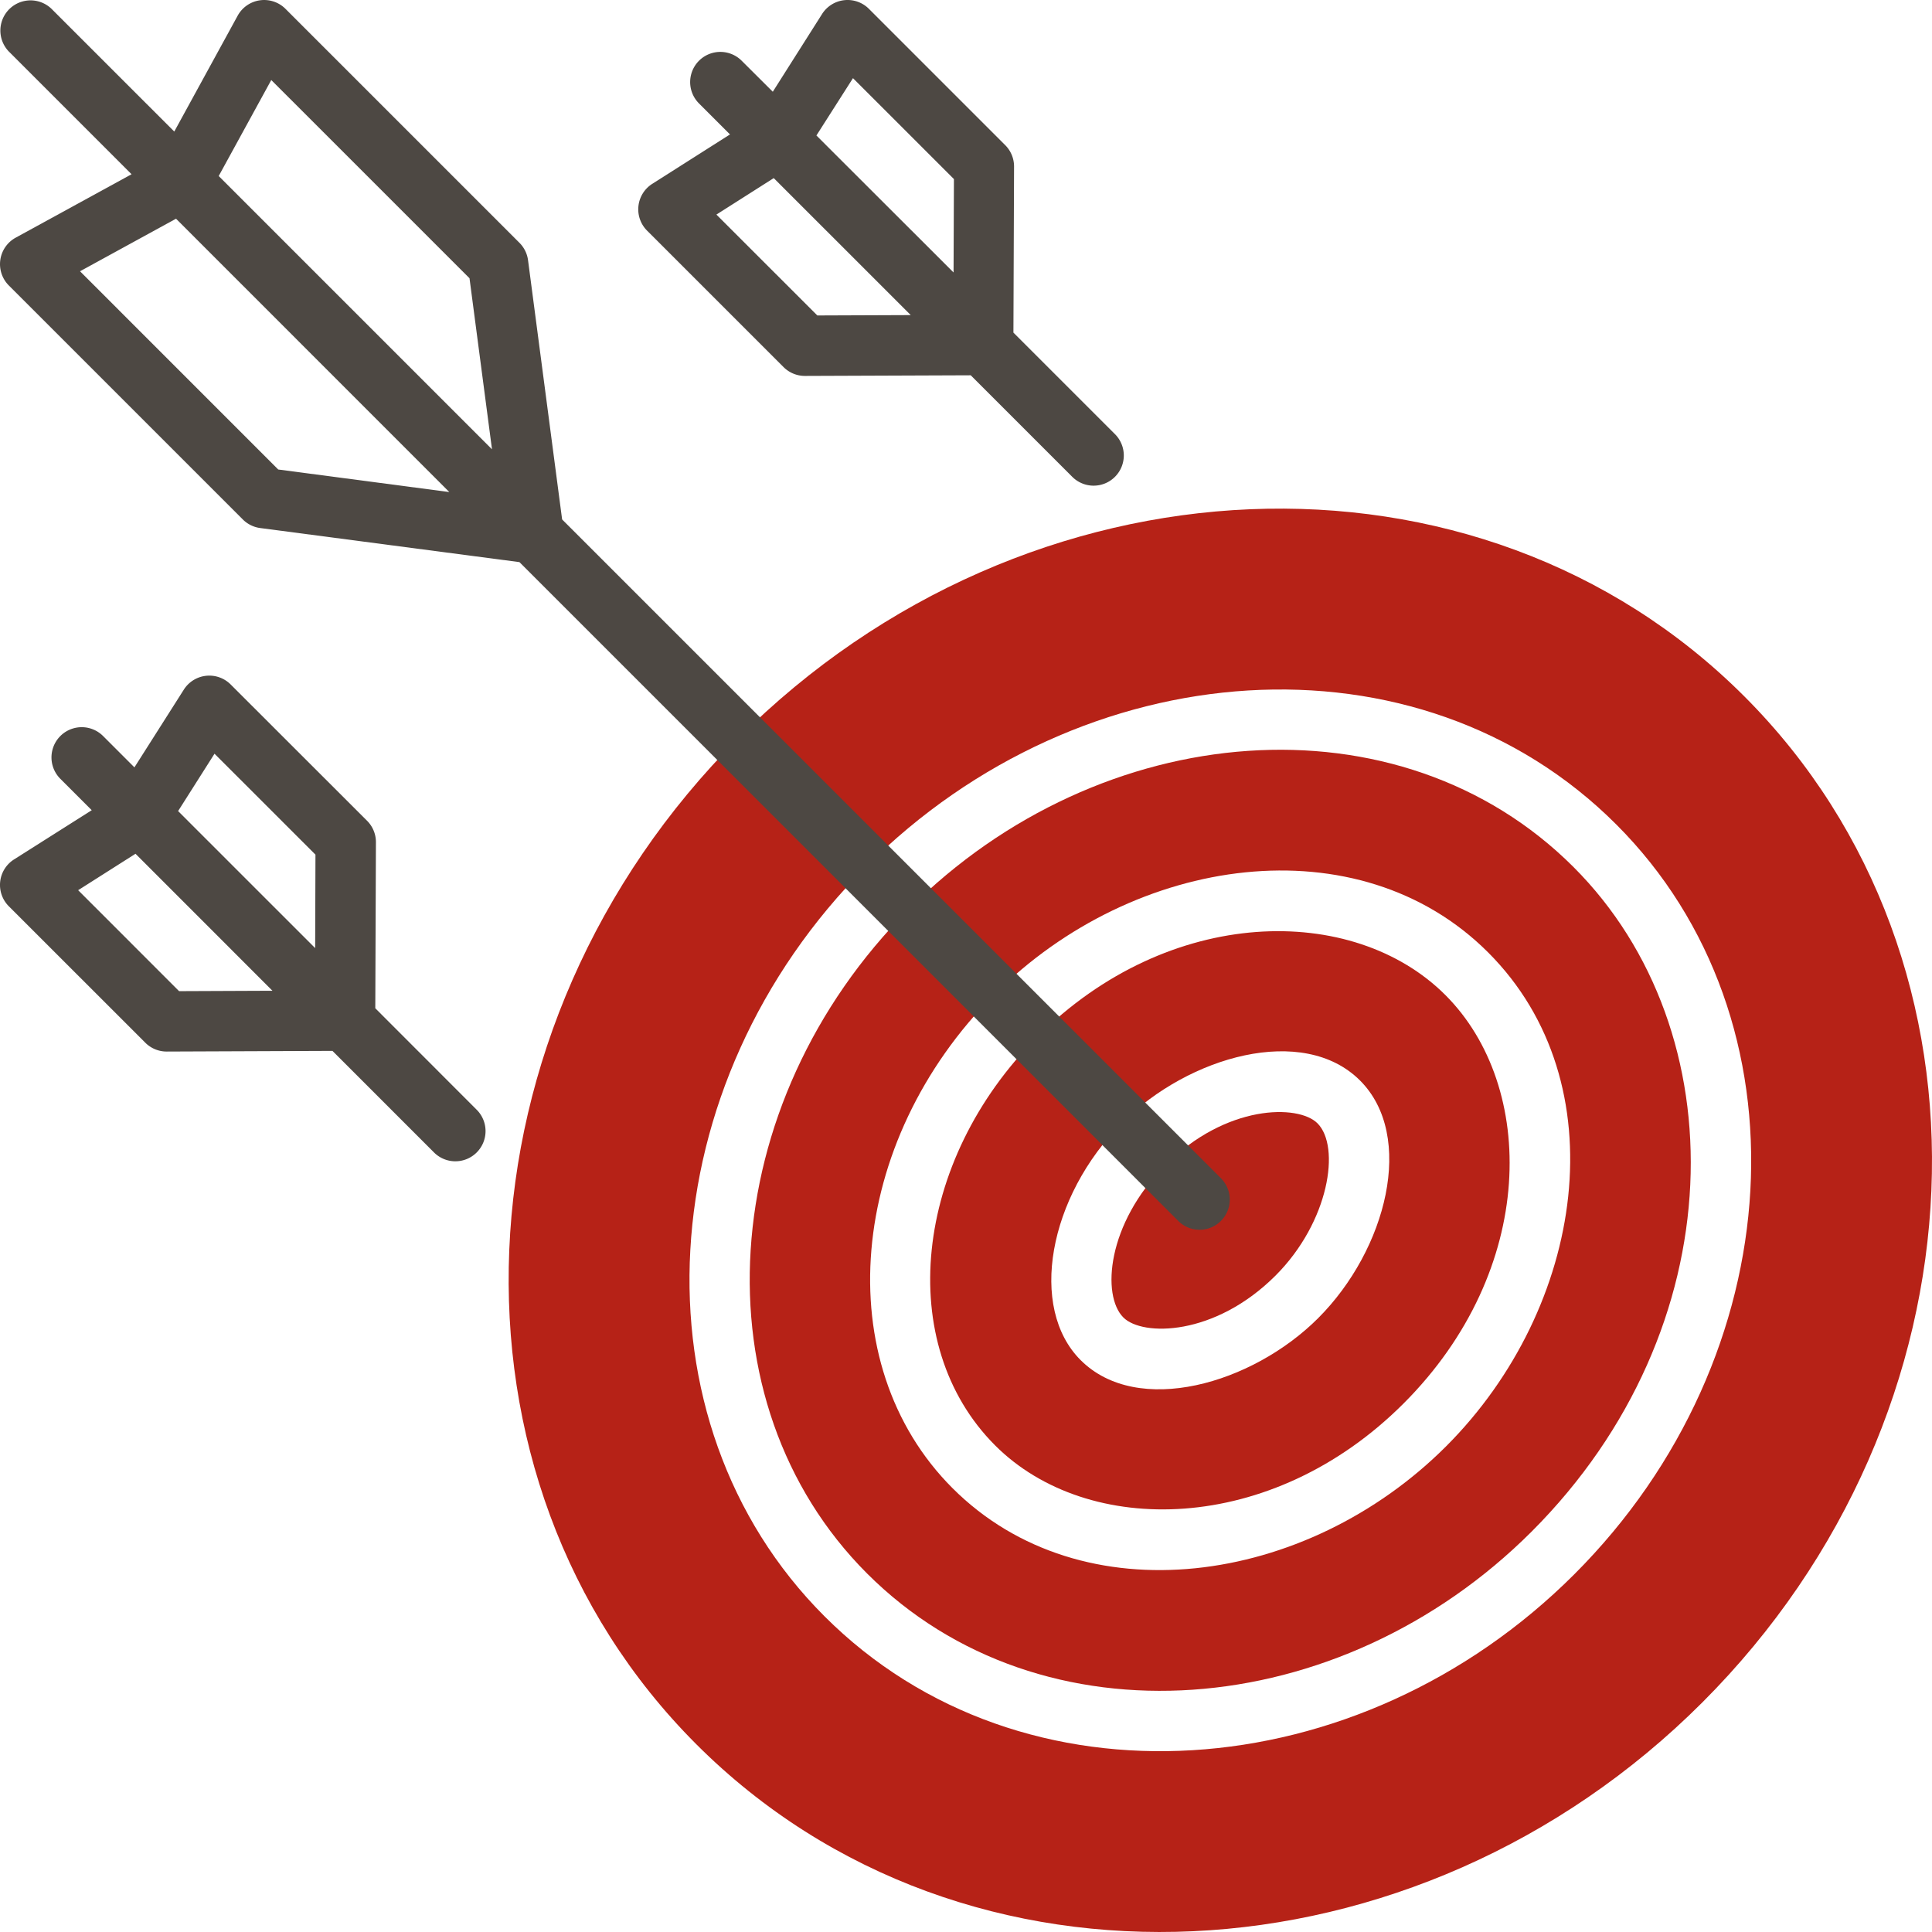<svg xmlns="http://www.w3.org/2000/svg" viewBox="0 0 64 64" height="512px" width="512px">
<g>
<path style="fill:#B62217;" d="m57.782 23.067c-8.8-8.806-23.755-8.184-33.326 1.388s-10.195 24.521-1.389 33.326c8.908 8.909 23.87 8.07 33.327-1.388 9.571-9.571 10.194-24.521 1.388-33.326zm-5.631 29.083c-7.142 7.142-18.3 7.936-24.841 1.389-6.466-6.467-5.843-17.61 1.39-24.839 7.143-7.143 18.3-7.934 24.842-1.388 6.464 6.463 5.841 17.607-1.391 24.838z"/>
<path style="fill:#B62217;" d="m52.126 28.723c-5.767-5.765-15.663-4.962-22.014 1.388-6.451 6.452-7.074 16.327-1.388 22.014 5.767 5.766 15.662 4.961 22.013-1.389 6.73-6.731 6.821-16.581 1.389-22.013zm-4.218 19.184c-4.639 4.642-12.069 5.677-16.356 1.389-4.126-4.127-3.5-11.464 1.389-16.356 4.64-4.641 12.07-5.676 16.356-1.389 4.332 4.331 3.203 11.762-1.389 16.356z"/>
<path style="fill:#B62217;" d="m38.6 38.6c-1.932 1.933-2.115 4.315-1.387 5.043.631.632 3.025.627 5.042-1.389 1.778-1.779 2.159-4.272 1.388-5.043-.635-.635-3.029-.63-5.043 1.389z" data-original="#C4A2FC"/>
<path style="fill:#B62217;" d="m47.883 32.965c-3.059-3.06-9.158-2.98-13.528 1.389-4.112 4.112-4.735 10.181-1.389 13.528 3.059 3.06 9.159 2.981 13.528-1.389 4.429-4.428 4.416-10.499 1.389-13.528zm-4.217 10.7c-2.185 2.185-5.982 3.278-7.87 1.389-1.727-1.727-1.079-5.405 1.387-7.871 2.19-2.189 5.985-3.275 7.871-1.389 1.836 1.836.884 5.599-1.388 7.871z"/>
<path style="fill:#4D4843;" d="m40.457 39.043-21.836-21.836-1.129-8.587a1 1 0 0 0 -.285-.577l-7.75-7.75a1 1 0 0 0 -1.584.227l-2.1 3.838-4.066-4.065a1 1 0 0 0 -1.414 1.414l4.065 4.065-3.838 2.101a1 1 0 0 0 -.227 1.584l7.75 7.75a1 1 0 0 0 .577.285l8.587 1.129 21.836 21.836a1 1 0 0 0 1.414-1.414zm-31.24-23.49-6.566-6.567 3.18-1.741 9.053 9.055zm-1.972-9.722 1.741-3.18 6.567 6.566.745 5.667z"/>
<path style="fill:#4D4843;" d="m25.956 12.16a1 1 0 0 0 .707.293l5.494-.021 3.351 3.351a1 1 0 1 0 1.414-1.414l-3.351-3.351.021-5.5a1 1 0 0 0 -.293-.71l-4.515-4.515a1 1 0 0 0 -1.551.17l-1.633 2.576-1.043-1.039a1 1 0 0 0 -1.414 1.414l1.039 1.039-2.575 1.637a1 1 0 0 0 -.171 1.551zm2.3-9.571 3.344 3.343-.012 3.094-4.543-4.538zm-2.625 3.311 4.538 4.538-3.094.012-3.343-3.342z"/>
<path style="fill:#4D4843;" d="m12.432 33.4.021-5.5a1 1 0 0 0 -.293-.711l-4.519-4.515a1 1 0 0 0 -1.551.17l-1.637 2.576-1.039-1.039a1 1 0 1 0 -1.414 1.419l1.039 1.039-2.576 1.632a1 1 0 0 0 -.17 1.551l4.52 4.519a1 1 0 0 0 .707.293l5.493-.022 3.352 3.352a1 1 0 1 0 1.414-1.414zm-6.5-.567-3.343-3.344 1.9-1.207 4.536 4.538zm4.508-1.426-4.54-4.539 1.206-1.9 3.344 3.343z"/>
</g>
</svg>